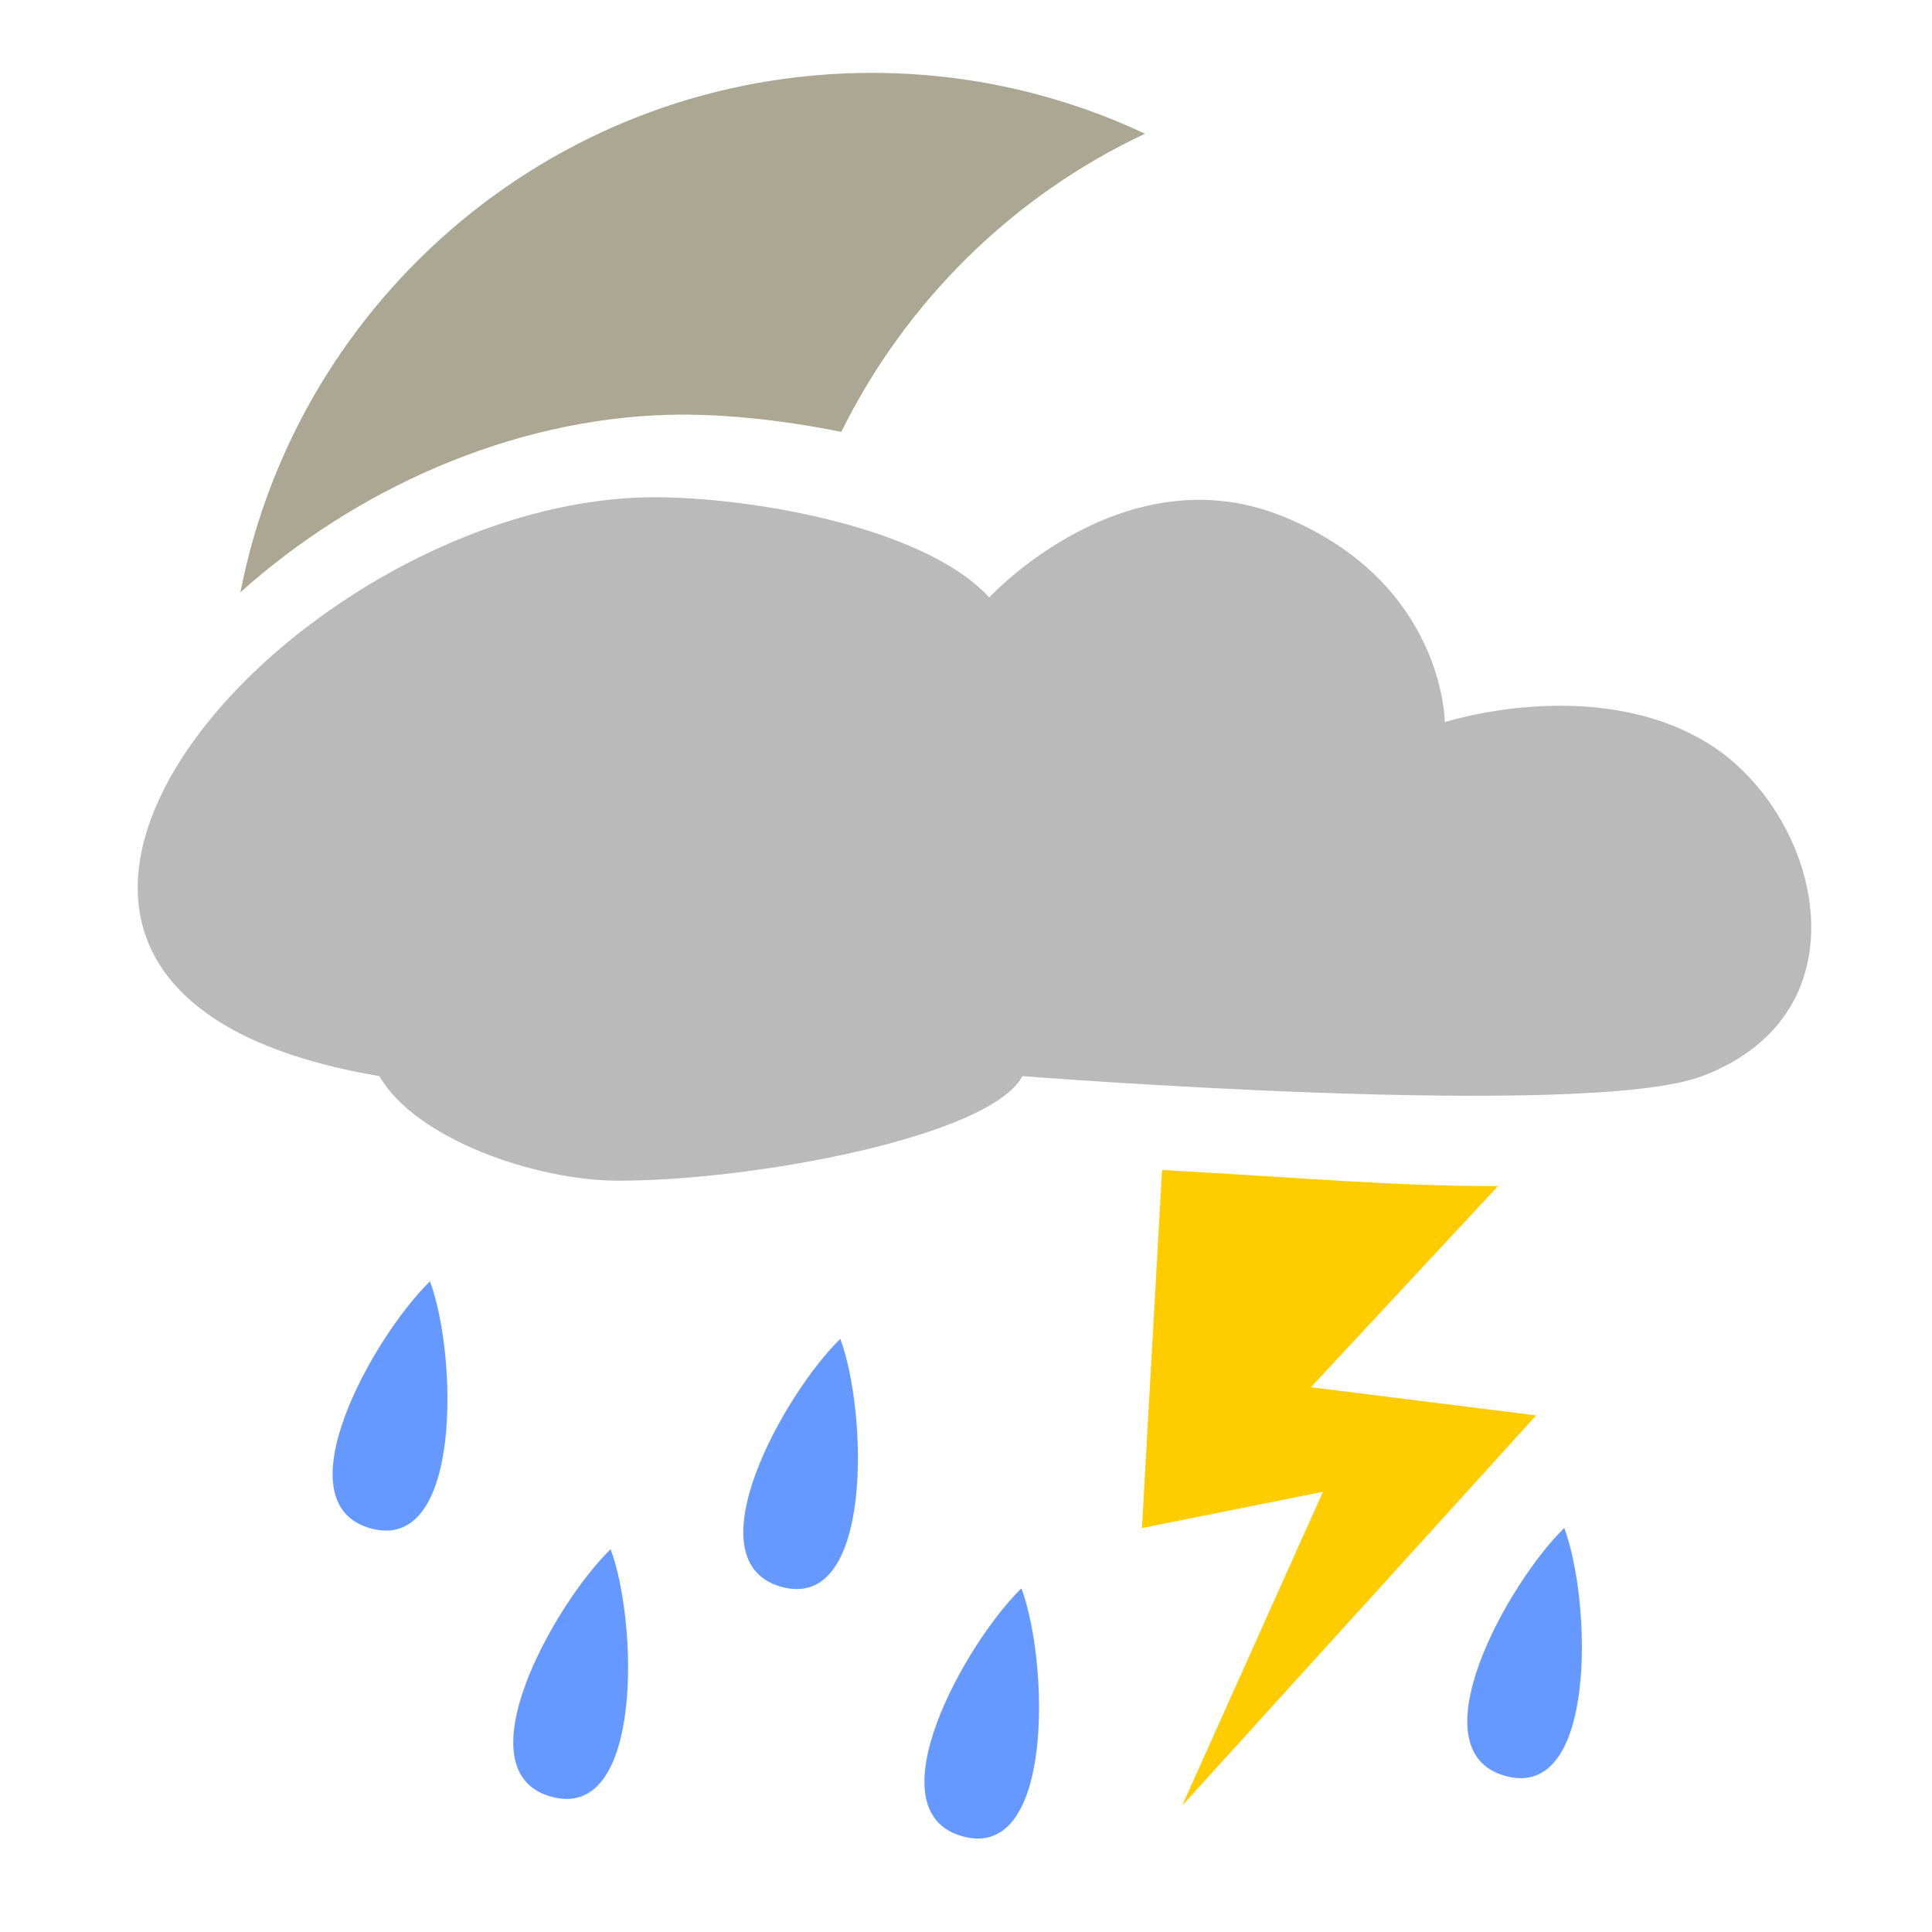 <svg height="128" width="128" xmlns="http://www.w3.org/2000/svg"><g transform="matrix(1.066 0 0 1.066 311.46 -1278.671)"><path d="m-237.984 1204.033c-19.451 0-35.653 13.884-39.25 32.281 7.059-6.329 16.715-10.784 26.688-11.031 3.012-.074 6.746.271 10.656 1.062 4.014-8.112 10.668-14.679 18.875-18.531-5.153-2.419-10.9-3.781-16.969-3.781z" fill="#aca793"/><path d="m-252.1 1230.416c-22.453.556-48.686 30.538-16.5 35.969 2.253 3.903 9.693 6.5 14.875 6.5 8.449 0 23.094-2.75 25.094-6.5 0 0 34.987 2.75 42.25 0 10.573-4.003 7.285-16.521.25-20.75s-16.25-1.25-16.25-1.25-.02-8.636-9.969-12.75c-9.948-4.114-18.344 5-18.344 5-4.203-4.574-15.683-6.36-21.406-6.219z" fill="#bababa"/><path d="m-285.578 1251.908c-.021.012-.041.02-.062.031h.062c.002-.01-.002-.021 0-.031z" fill="none"/><path d="m-219.953 1272.221-1.25 22.25 11.25-2.25-8.75 19.5 22-24.25-14-1.75 11.625-12.5c-6.601 0-11.823-.5-20.875-1z" fill="#fc0"/><path d="m-119.188 226.688c-3.733 3.638-9.988 14.728-3.906 16.375s5.705-11.567 3.906-16.375zm27.188 3.812c-3.733 3.638-9.957 14.79-3.875 16.438 6.082 1.647 5.674-11.63 3.875-16.438zm47.969 12.531c-3.733 3.638-9.957 14.79-3.875 16.438 6.082 1.647 5.674-11.63 3.875-16.438zm-63.188 1.406c-3.733 3.638-9.988 14.759-3.906 16.406s5.705-11.599 3.906-16.406zm27.219 2.594c-3.733 3.638-9.957 14.79-3.875 16.438s5.674-11.63 3.875-16.438z" fill="#69f" transform="matrix(.938 0 0 .938 -153.655 1066.506)"/></g></svg>